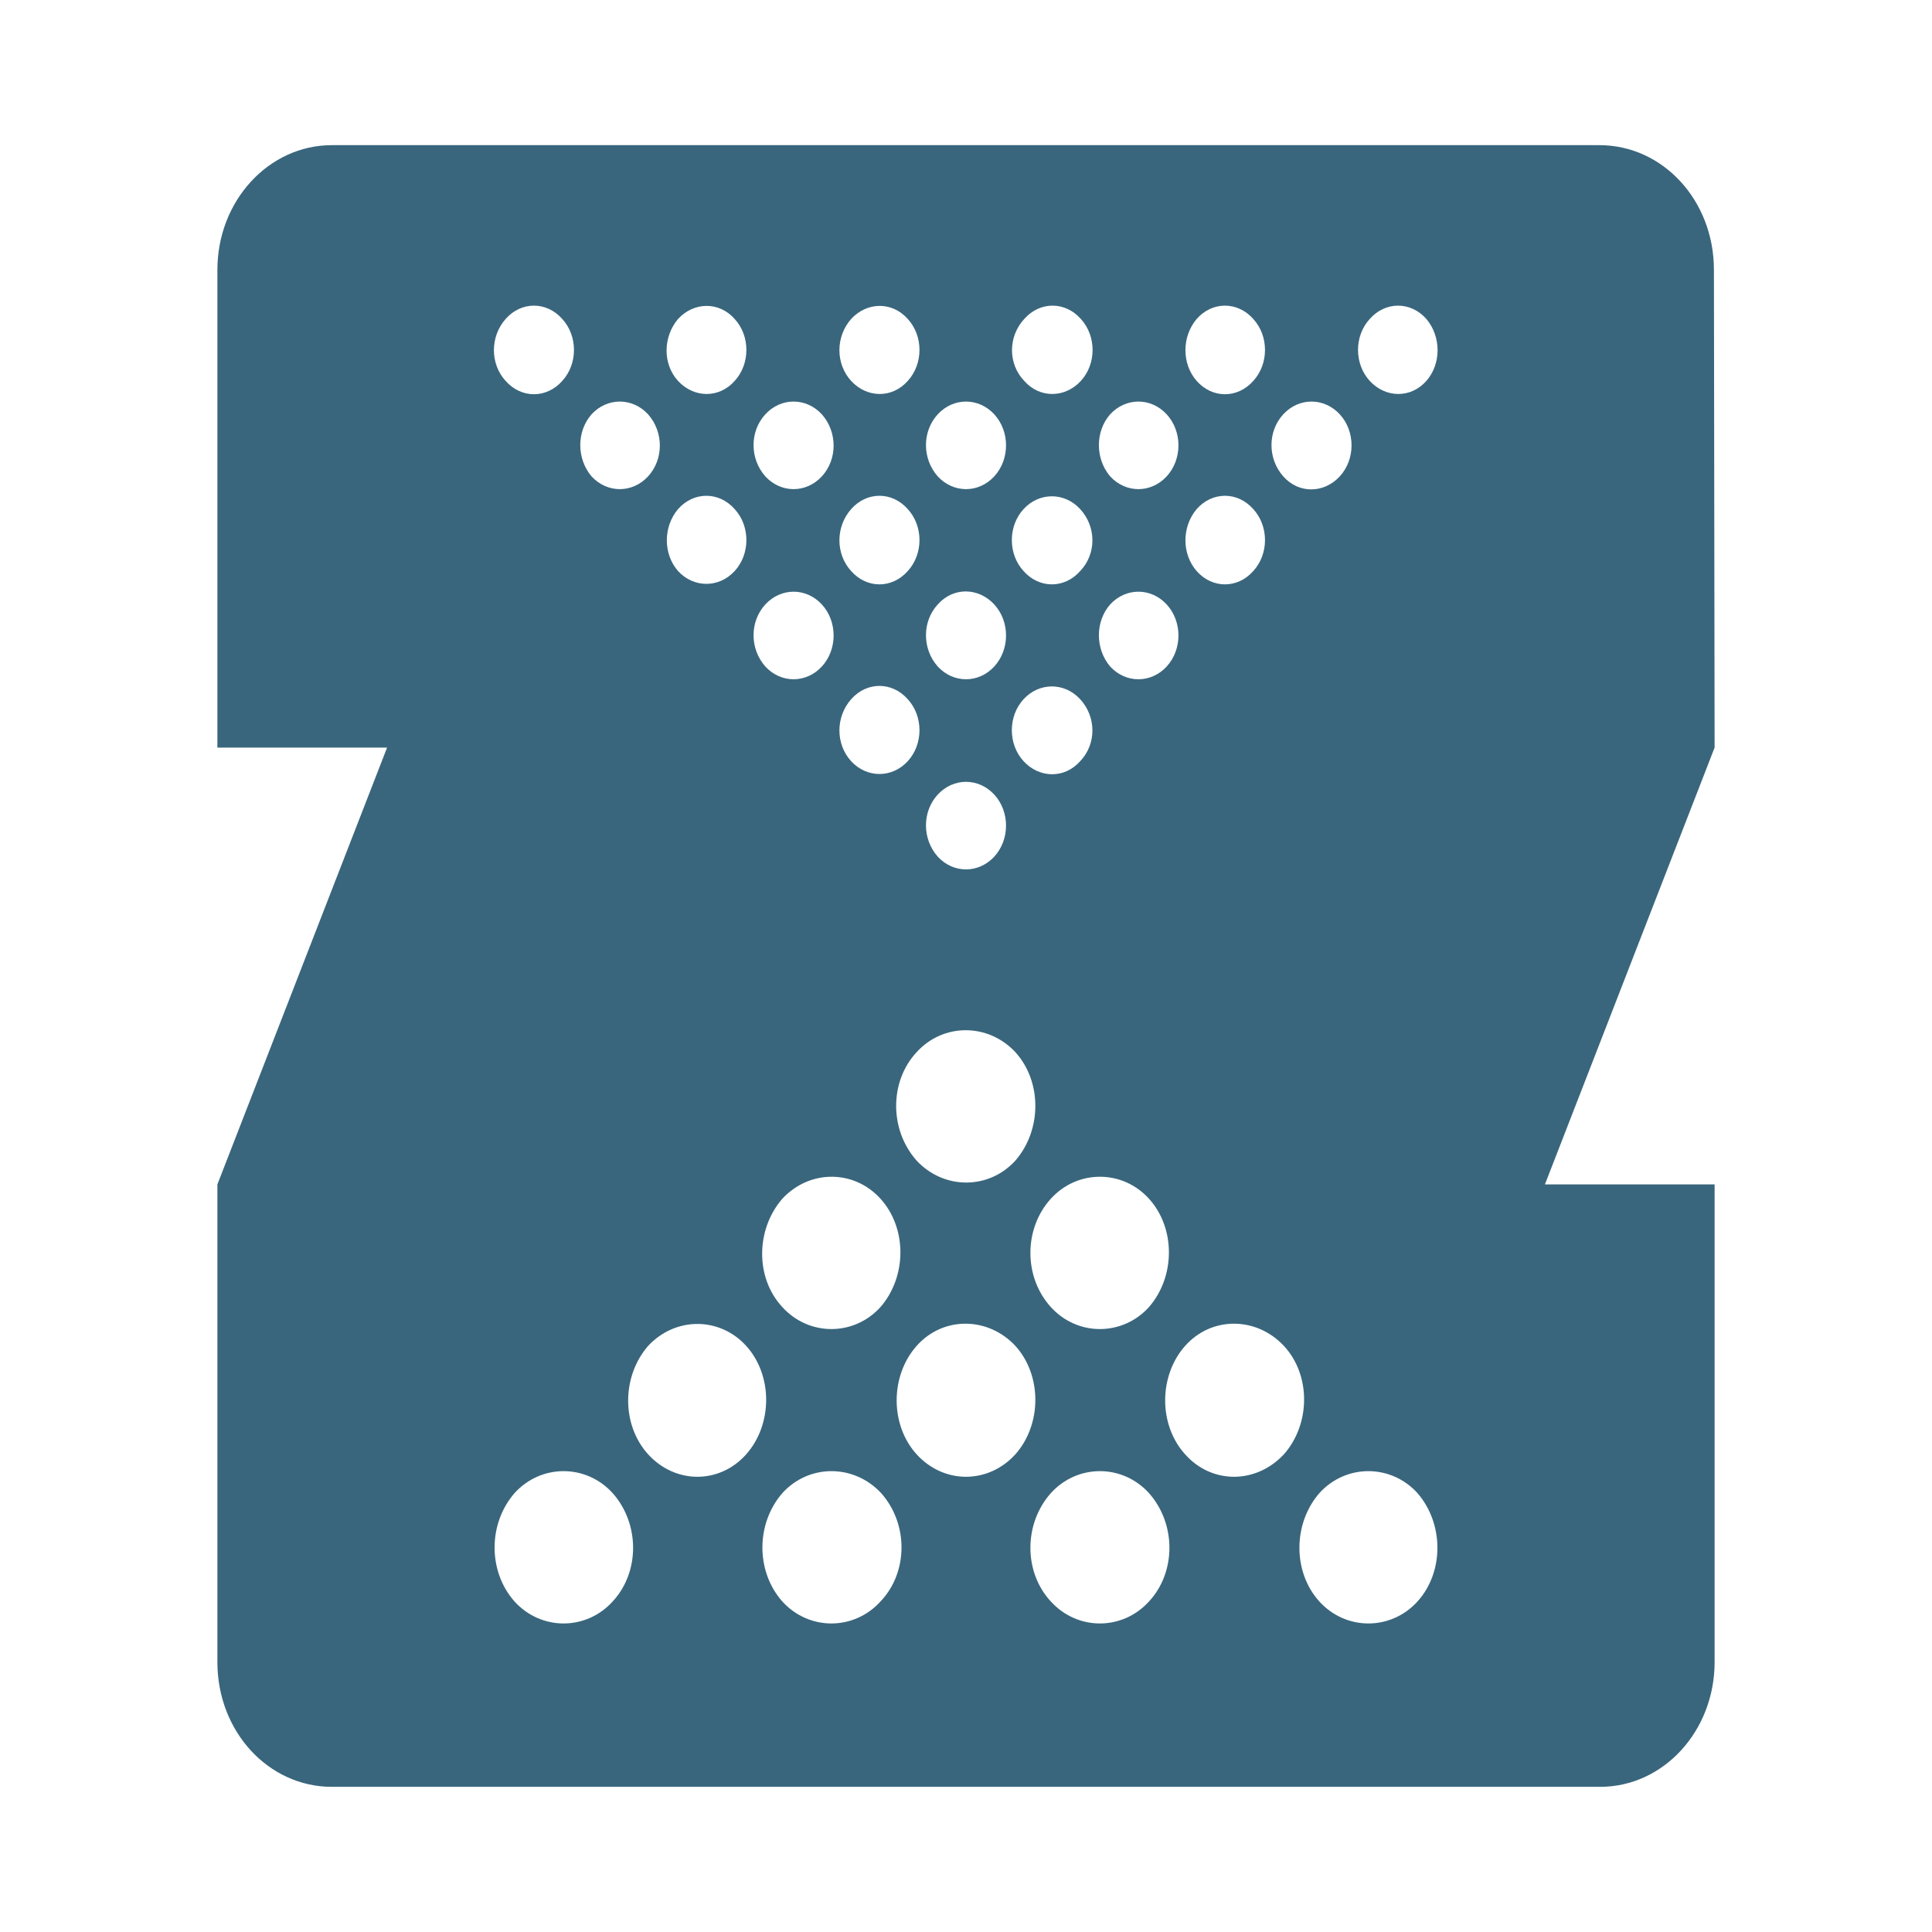 <?xml version="1.0" encoding="utf-8"?>
<!-- Generator: Adobe Illustrator 23.0.2, SVG Export Plug-In . SVG Version: 6.00 Build 0)  -->
<svg version="1.1"
	 id="svg2" xmlns:cc="http://creativecommons.org/ns#" xmlns:dc="http://purl.org/dc/elements/1.1/" xmlns:rdf="http://www.w3.org/1999/02/22-rdf-syntax-ns#"
	 xmlns="http://www.w3.org/2000/svg" xmlns:xlink="http://www.w3.org/1999/xlink" x="0px" y="0px" viewBox="0 0 283.5 283.5"
	 style="enable-background:new 0 0 283.5 283.5;" xml:space="preserve">
<style type="text/css">
	.st0{fill:#39667D;}
</style>
<path id="path4164" class="st0" d="M209.3,55.9c-2.3,2.6-6,2.5-8.3,0s-2.3-6.6,0-9.1c2.3-2.6,6-2.6,8.3,0
	C211.5,49.4,211.5,53.4,209.3,55.9 M208,235c-3.9,4.3-10.5,4.3-14.4,0s-3.9-11.4,0-15.9c3.9-4.3,10.5-4.3,14.4,0
	C211.9,223.6,211.9,230.7,208,235 M173.9,213.4c-3.9-4.3-3.9-11.5,0-15.9s10.5-4.3,14.5,0s3.9,11.5,0,15.9
	C184.3,217.8,177.8,217.8,173.9,213.4 M168.6,235c-3.9,4.3-10.5,4.3-14.4,0c-4-4.3-4-11.4,0-15.9c3.9-4.3,10.5-4.3,14.4,0
	C172.6,223.6,172.6,230.7,168.6,235 M134.5,213.4c-3.9-4.3-3.9-11.5,0-15.9s10.5-4.3,14.5,0c3.9,4.3,3.9,11.5,0,15.9
	C145,217.8,138.5,217.8,134.5,213.4 M129.2,235c-3.9,4.3-10.5,4.3-14.4,0c-3.9-4.4-3.9-11.4,0-15.9c3.9-4.3,10.5-4.3,14.5,0
	C133.3,223.6,133.3,230.7,129.2,235 M95.1,213.4c-3.9-4.3-3.9-11.4,0-15.9c4-4.3,10.5-4.3,14.4,0s3.9,11.5,0,15.9
	C105.6,217.8,99.1,217.8,95.1,213.4 M89.9,235c-3.9,4.3-10.5,4.3-14.4,0c-3.9-4.4-3.9-11.4,0-15.9c3.9-4.3,10.5-4.3,14.4,0
	C93.9,223.6,93.9,230.7,89.9,235 M74.2,46.8c2.3-2.6,6-2.6,8.3,0c2.3,2.5,2.3,6.6,0,9.1c-2.3,2.6-6,2.6-8.3,0
	C71.9,53.4,71.9,49.4,74.2,46.8 M86.8,60.8c2.3-2.5,6-2.5,8.3,0c2.3,2.6,2.3,6.6,0,9.1s-6,2.5-8.3,0C84.6,67.3,84.6,63.3,86.8,60.8
	 M99.5,74.7c2.3-2.6,6-2.6,8.3,0c2.3,2.5,2.3,6.6,0,9.1s-6,2.5-8.3,0C97.3,81.3,97.3,77.3,99.5,74.7 M99.5,46.8c2.3-2.5,6-2.6,8.3,0
	c2.3,2.5,2.3,6.6,0,9.1c-2.3,2.6-6,2.5-8.3,0S97.3,49.4,99.5,46.8 M112.3,88.7c2.3-2.5,6-2.5,8.3,0s2.3,6.6,0,9.1s-6,2.5-8.3,0
	C110,95.2,110,91.2,112.3,88.7 M112.3,60.8c2.3-2.5,6-2.5,8.3,0c2.3,2.6,2.3,6.6,0,9.1s-6,2.5-8.3,0C110,67.3,110,63.3,112.3,60.8
	 M124.9,46.8c2.3-2.5,6-2.6,8.3,0c2.3,2.5,2.3,6.6,0,9.1c-2.3,2.6-6,2.5-8.3,0C122.6,53.4,122.6,49.4,124.9,46.8 M137.6,88.7
	c2.3-2.6,6-2.5,8.3,0s2.3,6.6,0,9.1s-6,2.5-8.3,0C135.3,95.2,135.3,91.2,137.6,88.7 M137.6,60.8c2.3-2.5,6-2.5,8.3,0s2.3,6.6,0,9.1
	s-6,2.5-8.3,0C135.3,67.3,135.3,63.3,137.6,60.8 M150.3,46.8c2.3-2.6,6-2.6,8.3,0c2.3,2.5,2.3,6.6,0,9.1s-6,2.6-8.3,0
	C147.9,53.4,147.9,49.4,150.3,46.8 M154.2,175.9c3.9-4.3,10.5-4.3,14.4,0s3.9,11.4,0,15.9c-3.9,4.3-10.5,4.3-14.4,0
	C150.2,187.4,150.2,180.3,154.2,175.9 M158.5,111.7c-2.3,2.6-6,2.5-8.3,0s-2.3-6.6,0-9.1s6-2.5,8.3,0
	C160.9,105.2,160.9,109.2,158.5,111.7 M158.5,83.8c-2.3,2.6-6,2.6-8.3,0c-2.3-2.5-2.3-6.6,0-9.1s6-2.5,8.3,0
	C160.9,77.3,160.9,81.3,158.5,83.8 M137.6,116.6c2.3-2.5,6-2.5,8.3,0s2.3,6.6,0,9.1c-2.3,2.5-6,2.5-8.3,0
	C135.3,123.1,135.3,119.1,137.6,116.6 M134.5,154.4c3.9-4.3,10.5-4.3,14.5,0c3.9,4.3,3.9,11.4,0,15.9c-3.9,4.3-10.5,4.3-14.5,0
	C130.5,165.8,130.5,158.7,134.5,154.4 M129.2,175.9c3.9,4.3,3.9,11.4,0,15.9c-3.9,4.3-10.5,4.3-14.4,0c-4-4.3-3.9-11.4,0-15.9
	C118.8,171.6,125.3,171.6,129.2,175.9 M124.9,74.7c2.3-2.6,6-2.6,8.3,0c2.3,2.5,2.3,6.6,0,9.1c-2.3,2.6-6,2.6-8.3,0
	C122.6,81.3,122.6,77.3,124.9,74.7 M124.9,102.6c2.3-2.6,6-2.6,8.3,0c2.3,2.5,2.3,6.6,0,9.1s-6,2.5-8.3,0
	C122.6,109.2,122.6,105.2,124.9,102.6 M162.9,88.7c2.3-2.5,6-2.5,8.3,0s2.3,6.6,0,9.1s-6,2.5-8.3,0
	C160.7,95.2,160.7,91.2,162.9,88.7 M162.9,60.8c2.3-2.5,6-2.5,8.3,0s2.3,6.6,0,9.1s-6,2.5-8.3,0C160.7,67.3,160.7,63.3,162.9,60.8
	 M175.6,74.7c2.3-2.6,6-2.6,8.3,0c2.3,2.5,2.3,6.6,0,9.1c-2.3,2.6-6,2.6-8.3,0C173.4,81.3,173.4,77.3,175.6,74.7 M175.6,46.8
	c2.3-2.6,6-2.6,8.3,0c2.3,2.5,2.3,6.6,0,9.1c-2.3,2.6-6,2.6-8.3,0C173.4,53.4,173.4,49.4,175.6,46.8 M188.3,60.8
	c2.3-2.5,6-2.5,8.3,0s2.3,6.6,0,9.1s-6,2.6-8.3,0S186,63.3,188.3,60.8 M251.5,39.6c0-10.2-7.5-18.3-16.8-18.3h-186
	c-9.3,0-16.8,8.2-16.8,18.3v70.1h24.9l-24.9,64.1v70.1c0,10.2,7.5,18.3,16.8,18.3h186.1c9.3,0,16.8-8.2,16.8-18.3v-70.1h-24.9
	l24.9-64.1L251.5,39.6L251.5,39.6z"/>
</svg>
